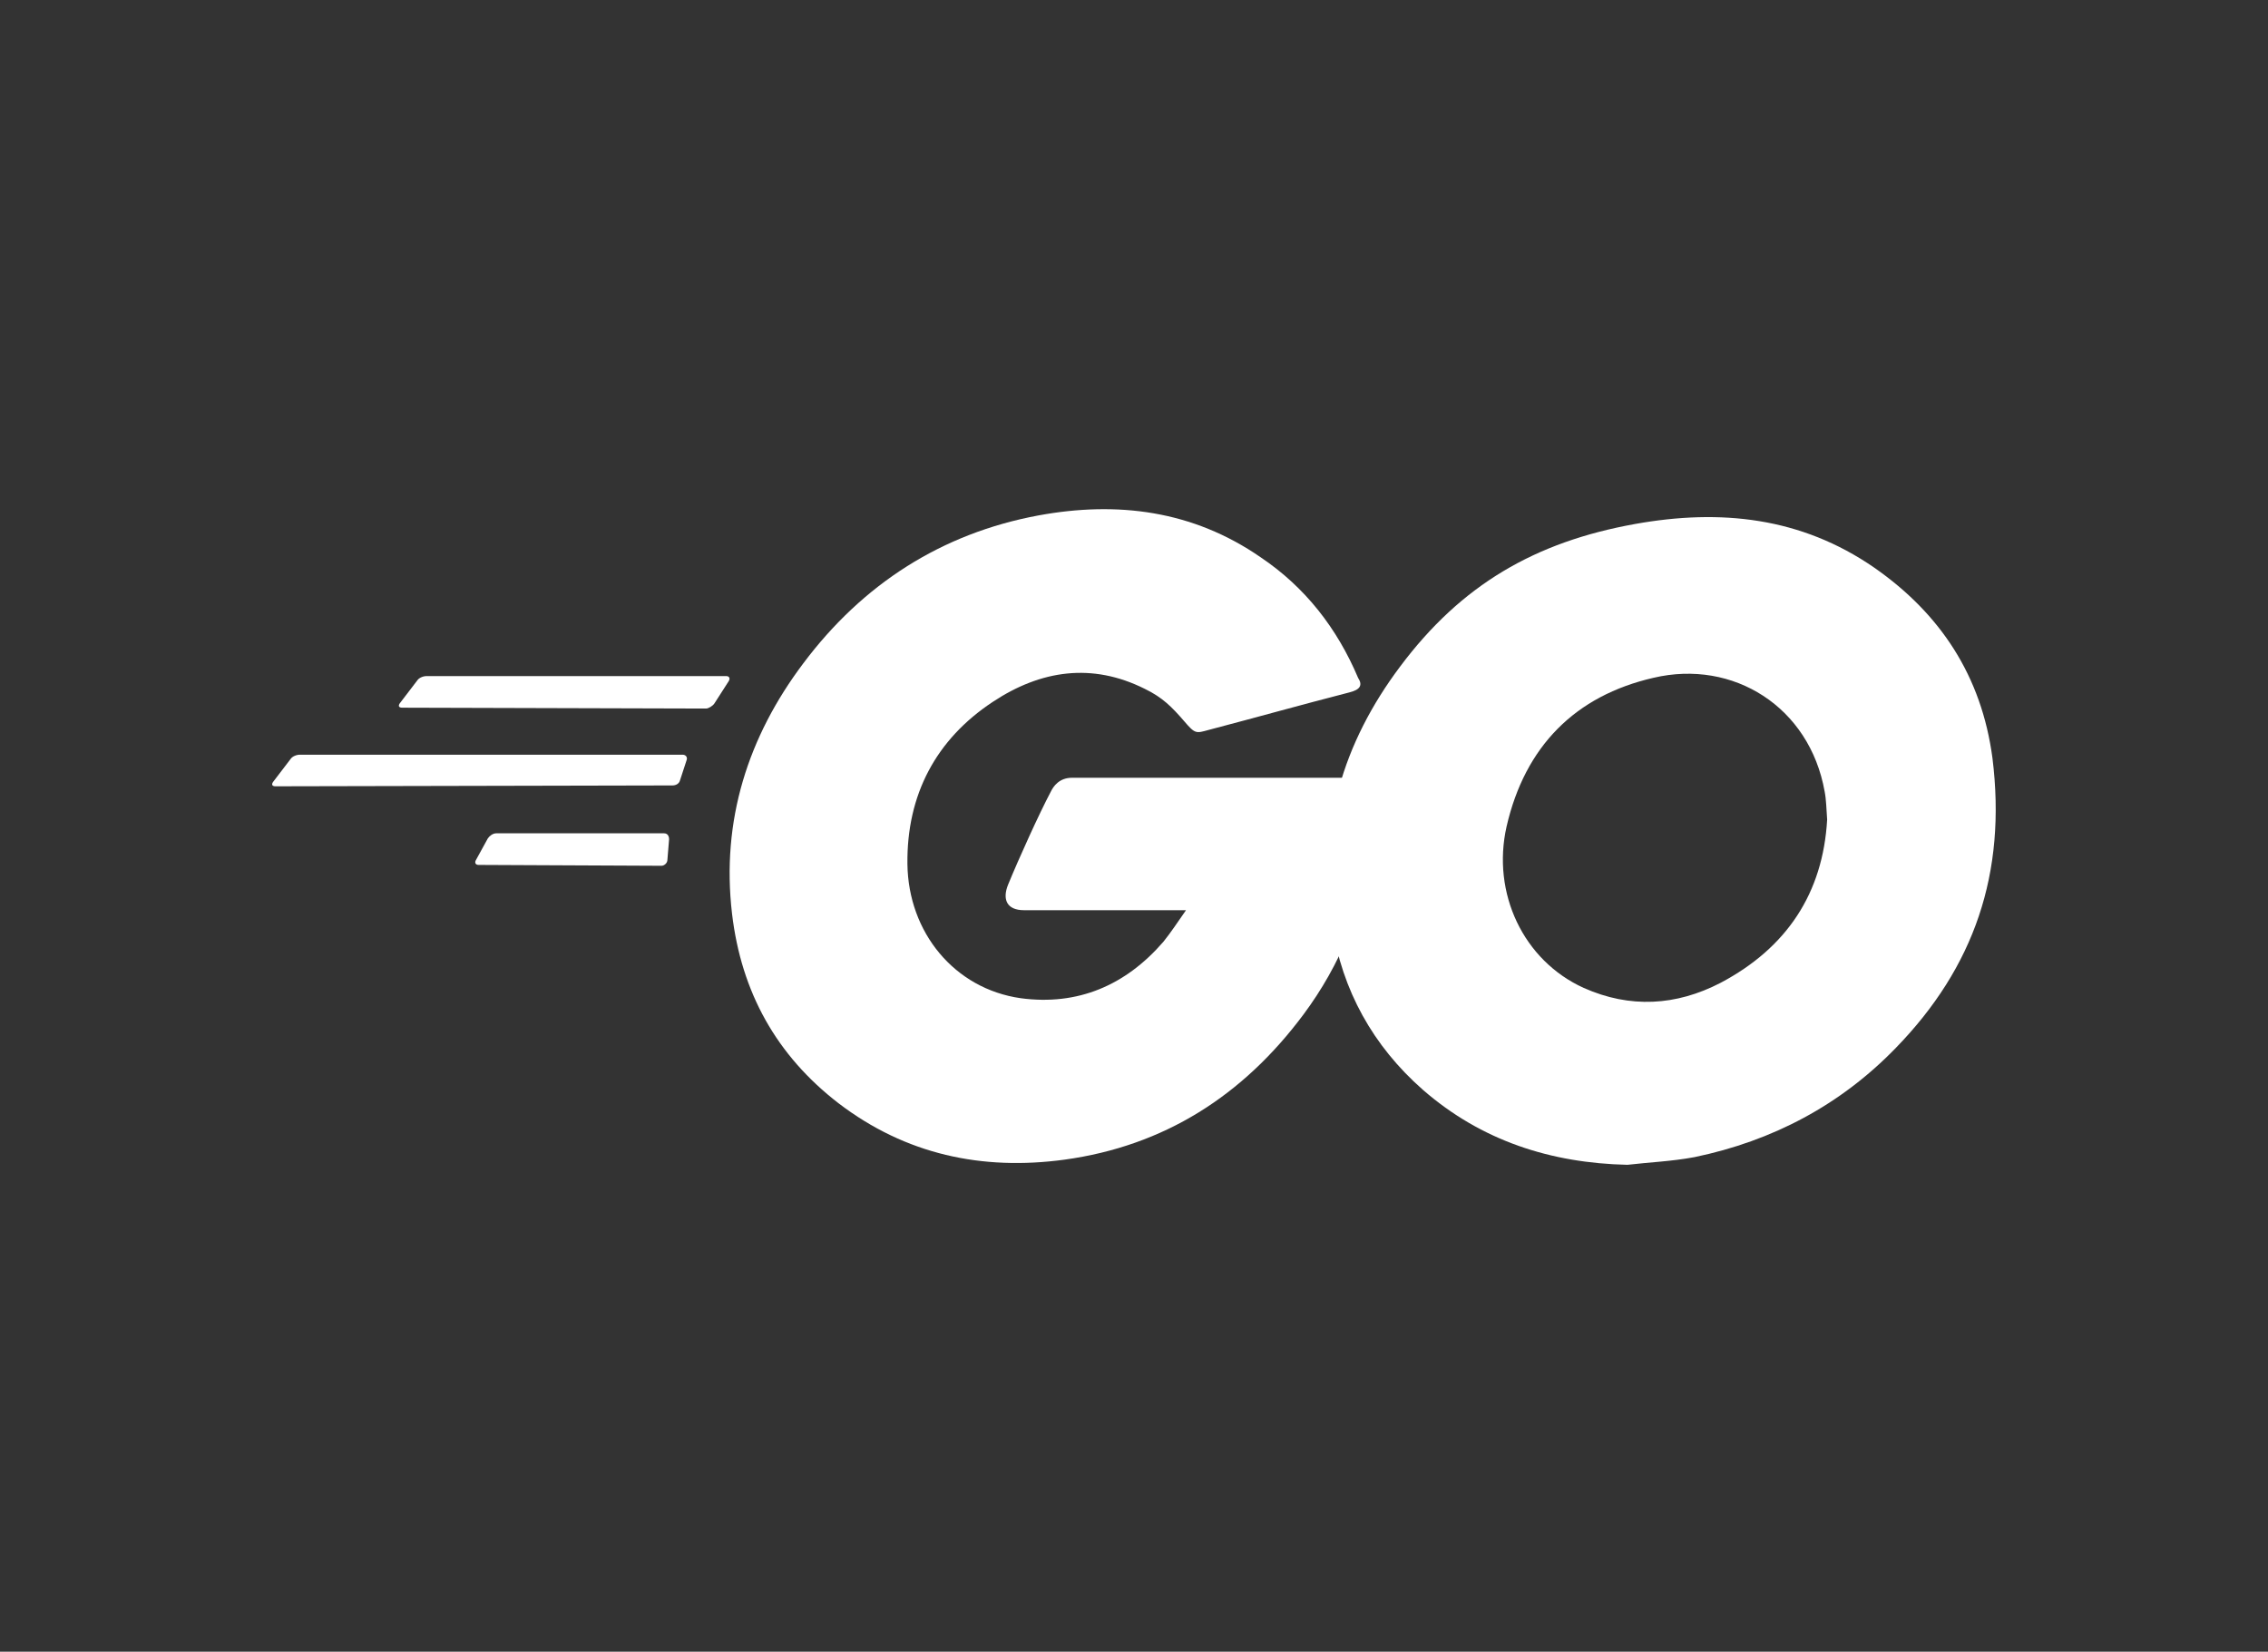<svg width="92" height="67" viewBox="0 0 92 67" fill="none" xmlns="http://www.w3.org/2000/svg">
<rect x="0" y="0" width="92" height="67" fill="#333333" stroke="none"/>
<g clip-path="url(#clip0_584_3927)">
<path d="M16.316 28.707C16.18 28.707 16.146 28.638 16.214 28.534L16.929 27.598C16.997 27.494 17.167 27.425 17.303 27.425H29.456C29.592 27.425 29.626 27.529 29.558 27.633L28.98 28.534C28.912 28.638 28.741 28.742 28.639 28.742L16.316 28.707Z" fill="white"/>
<path d="M11.176 31.896C11.04 31.896 11.006 31.827 11.074 31.723L11.789 30.787C11.857 30.683 12.027 30.614 12.163 30.614H27.686C27.822 30.614 27.89 30.718 27.856 30.822L27.584 31.654C27.55 31.792 27.414 31.861 27.277 31.861L11.176 31.896Z" fill="white"/>
<path d="M19.414 35.085C19.278 35.085 19.244 34.981 19.312 34.877L19.788 34.01C19.857 33.907 19.993 33.803 20.129 33.803H26.937C27.073 33.803 27.141 33.907 27.141 34.045L27.073 34.877C27.073 35.016 26.937 35.12 26.835 35.12L19.414 35.085Z" fill="white"/>
<path d="M54.748 28.084C52.604 28.638 51.14 29.054 49.029 29.609C48.519 29.747 48.485 29.782 48.042 29.262C47.532 28.673 47.157 28.292 46.442 27.945C44.298 26.871 42.221 27.183 40.281 28.465C37.966 29.99 36.775 32.243 36.809 35.05C36.843 37.823 38.715 40.11 41.404 40.492C43.719 40.803 45.659 39.972 47.191 38.204C47.498 37.823 47.77 37.407 48.11 36.922C46.885 36.922 45.353 36.922 41.54 36.922C40.826 36.922 40.655 36.471 40.894 35.882C41.336 34.807 42.153 33.005 42.63 32.104C42.732 31.896 42.97 31.55 43.481 31.55C45.217 31.55 51.617 31.55 55.872 31.55C55.804 32.485 55.804 33.421 55.667 34.357C55.293 36.852 54.374 39.14 52.876 41.15C50.425 44.443 47.225 46.487 43.174 47.042C39.838 47.493 36.741 46.834 34.017 44.755C31.498 42.814 30.069 40.249 29.694 37.06C29.252 33.282 30.341 29.886 32.588 26.905C35.005 23.682 38.204 21.637 42.119 20.909C45.319 20.32 48.383 20.701 51.14 22.608C52.944 23.821 54.238 25.484 55.089 27.494C55.293 27.806 55.157 27.98 54.748 28.084Z" fill="white"/>
<path d="M66.016 47.25C62.918 47.181 60.093 46.28 57.71 44.2C55.701 42.432 54.442 40.18 54.033 37.511C53.42 33.594 54.476 30.129 56.791 27.044C59.276 23.717 62.271 21.984 66.322 21.256C69.794 20.632 73.062 20.979 76.024 23.024C78.713 24.895 80.381 27.425 80.823 30.753C81.402 35.431 80.075 39.244 76.909 42.502C74.662 44.824 71.905 46.28 68.739 46.938C67.82 47.111 66.901 47.146 66.016 47.25ZM74.117 33.248C74.083 32.797 74.083 32.451 74.015 32.104C73.403 28.673 70.305 26.732 67.071 27.495C63.905 28.222 61.863 30.267 61.114 33.525C60.501 36.229 61.795 38.967 64.246 40.076C66.118 40.908 67.99 40.804 69.794 39.868C72.483 38.447 73.947 36.229 74.117 33.248Z" fill="white"/>
</g>
<defs>
<clipPath id="clip0_584_3927">
<rect width="69.92" height="26.583" fill="white" transform="translate(11.04 20.667)"/>
</clipPath>
</defs>
</svg>
